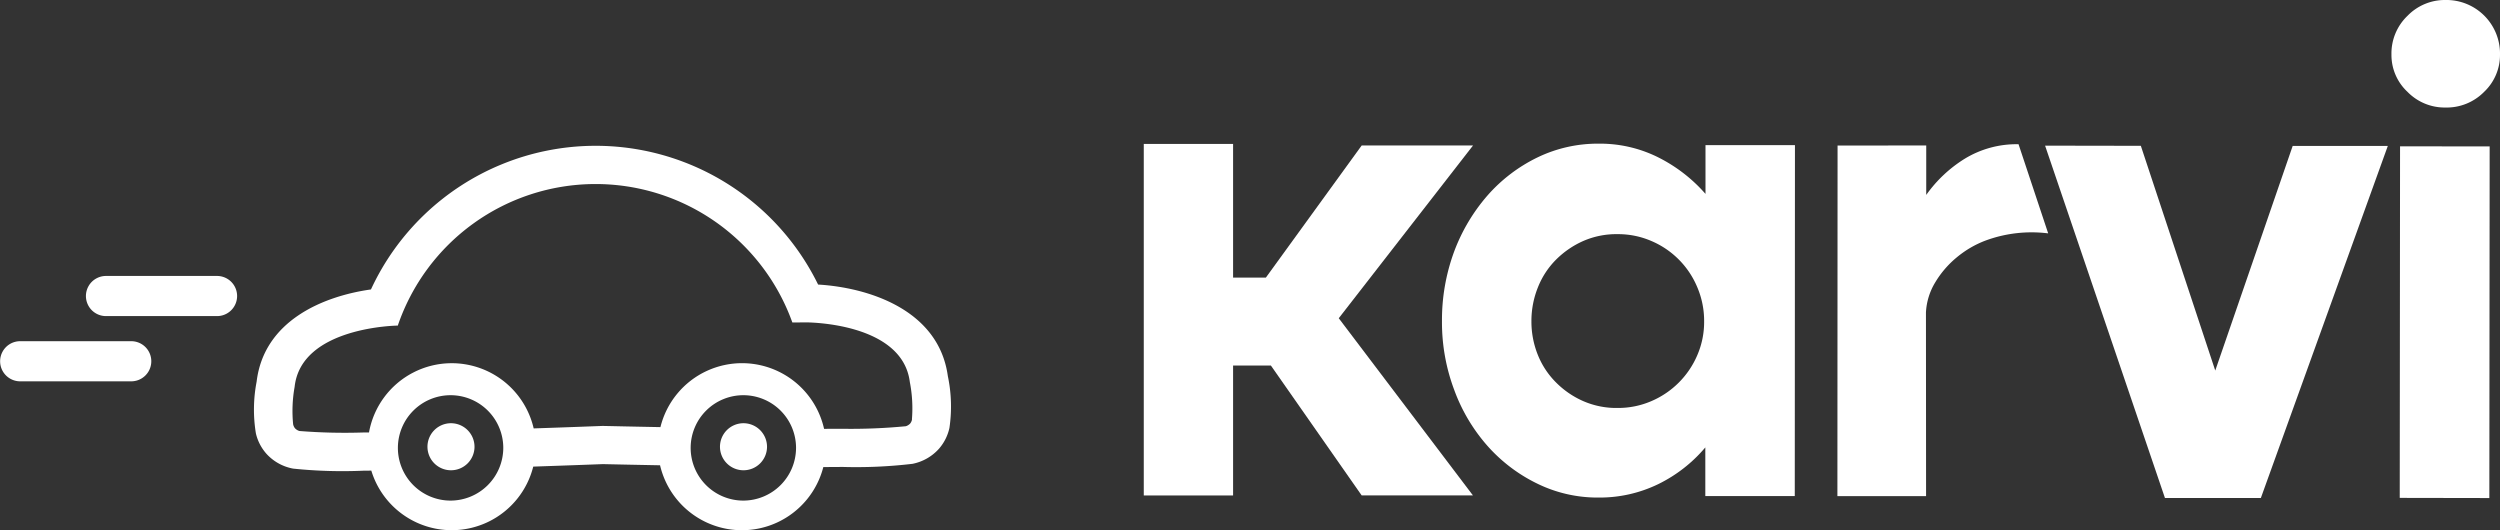 <svg id="Logo_carvi_blanco" data-name="Logo/carvi blanco" xmlns="http://www.w3.org/2000/svg" width="168.658" height="35.774" viewBox="0 0 168.658 35.774">
  <rect x="0" y="0" width="168.658" height="35.774" fill="#333333" stroke="none"/>
  <g id="Grupo_1596" data-name="Grupo 1596" transform="translate(0 0)">
    <path id="Trazado_337" data-name="Trazado 337" d="M75.818,82.17H68.327a1.354,1.354,0,1,0,0,2.708h7.491a1.354,1.354,0,1,0,0-2.708" transform="translate(-61.176 -63.553)" fill="#fff"/>
    <path id="Trazado_338" data-name="Trazado 338" d="M64.485,90.837H56.994a1.354,1.354,0,1,0,0,2.708h7.491a1.354,1.354,0,1,0,0-2.708" transform="translate(-55.632 -67.819)" fill="#fff"/>
    <path id="Trazado_339" data-name="Trazado 339" d="M113.644,101.735a1.587,1.587,0,1,0,1.6,1.587,1.591,1.591,0,0,0-1.6-1.587" transform="translate(-83.232 -73.183)" fill="#fff"/>
    <path id="Trazado_340" data-name="Trazado 340" d="M152.28,101.735a1.587,1.587,0,1,0,1.6,1.587,1.591,1.591,0,0,0-1.6-1.587" transform="translate(-102.134 -73.183)" fill="#fff"/>
    <path id="Trazado_341" data-name="Trazado 341" d="M135.98,80.427c-.613-4.534-5.443-5.992-8.754-6.187a16.706,16.706,0,0,0-30.166.33c-3.21.451-7.221,2.1-7.713,6.221a9.934,9.934,0,0,0-.049,3.494,3.148,3.148,0,0,0,.712,1.373,3.219,3.219,0,0,0,1.805,1,32.285,32.285,0,0,0,4.742.139l.527-.005a5.67,5.67,0,0,0,10.924-.27c2.2-.074,3.963-.14,4.7-.168.642.015,2.055.045,3.856.079a5.67,5.67,0,0,0,11.014.118c.444,0,.875,0,1.287-.007a32.284,32.284,0,0,0,4.728-.21,3.229,3.229,0,0,0,1.8-1.032,3.161,3.161,0,0,0,.693-1.392,9.923,9.923,0,0,0-.106-3.485m-33.568,8.39a3.555,3.555,0,1,1,3.575-3.555,3.565,3.565,0,0,1-3.575,3.555m19.751,0a3.555,3.555,0,1,1,3.575-3.555,3.565,3.565,0,0,1-3.575,3.555m11.4-5.477a.642.642,0,0,1-.12.271.675.675,0,0,1-.3.189,38.955,38.955,0,0,1-4.294.172c-.391,0-.8,0-1.22.006a5.671,5.671,0,0,0-11.04-.118c-1.925-.036-3.386-.069-3.9-.08-.575.022-2.359.09-4.652.167a5.671,5.671,0,0,0-11.109.275l-.393,0a38.777,38.777,0,0,1-4.3-.1.679.679,0,0,1-.3-.184.636.636,0,0,1-.125-.27,9.219,9.219,0,0,1,.1-2.523c.439-4.07,6.961-4.135,6.961-4.135a14.1,14.1,0,0,1,26.618-.208l.9-.008s6.521-.037,7.025,4.025a9.21,9.21,0,0,1,.141,2.521" transform="translate(-72.034 -55.043)" fill="#fff"/>
    <g id="Grupo_3241" data-name="Grupo 3241" transform="translate(77.163)">
      <path id="Trazado_1265" data-name="Trazado 1265" d="M6.025,9.14v9.021h2.21L14.7,9.246h7.512L13.154,20.9l9.053,11.954H14.7L8.575,24.09H6.025v8.766H0V9.14Z" transform="translate(0 0.569)" fill="#fff"/>
      <path id="Trazado_1266" data-name="Trazado 1266" d="M19.14,21.1a13.326,13.326,0,0,1,.818-4.686,12.3,12.3,0,0,1,2.253-3.793,10.7,10.7,0,0,1,3.358-2.561,9.338,9.338,0,0,1,4.155-.935,8.779,8.779,0,0,1,4.006.924,10.451,10.451,0,0,1,3.188,2.465V9.226h6.035L42.941,32.9H36.906V29.617A9.753,9.753,0,0,1,33.718,32.1,9.037,9.037,0,0,1,29.712,33a9.237,9.237,0,0,1-4.155-.946,10.752,10.752,0,0,1-3.347-2.54,11.81,11.81,0,0,1-2.242-3.772A12.946,12.946,0,0,1,19.14,21.1Zm6.035.011a6.016,6.016,0,0,0,.436,2.274,5.523,5.523,0,0,0,1.233,1.859,5.944,5.944,0,0,0,1.838,1.254,5.569,5.569,0,0,0,2.3.457,5.646,5.646,0,0,0,2.274-.457,5.872,5.872,0,0,0,3.113-3.113,5.632,5.632,0,0,0,.457-2.263,5.785,5.785,0,0,0-.457-2.3,5.817,5.817,0,0,0-3.113-3.135,5.646,5.646,0,0,0-2.274-.457,5.569,5.569,0,0,0-2.3.457,6.071,6.071,0,0,0-1.838,1.254,5.508,5.508,0,0,0-1.233,1.881A6.07,6.07,0,0,0,25.175,21.106Z" transform="translate(0.977 0.567)" fill="#fff"/>
      <path id="Trazado_1267" data-name="Trazado 1267" d="M50.453,9.245v3.336a8.976,8.976,0,0,1,2.582-2.433,6.713,6.713,0,0,1,3.645-.988l2,6.014a8.987,8.987,0,0,0-4.208.478,6.783,6.783,0,0,0-1.955,1.137,6.527,6.527,0,0,0-1.456,1.689,4.316,4.316,0,0,0-.627,2.029L50.442,32.9H44.46l.011-23.653Z" transform="translate(2.334 0.57)" fill="#fff"/>
      <path id="Trazado_1268" data-name="Trazado 1268" d="M64.38,9.261,69.4,24.423,74.623,9.271h6.418L72.477,33.019H66.006L57.92,9.25Z" transform="translate(2.885 0.576)" fill="#fff"/>
      <path id="Trazado_1269" data-name="Trazado 1269" d="M79.87,3.675a3.513,3.513,0,0,1,1.085-2.61A3.513,3.513,0,0,1,83.51,0a3.617,3.617,0,0,1,3.683,3.675A3.424,3.424,0,0,1,86.13,6.189,3.545,3.545,0,0,1,83.5,7.254a3.5,3.5,0,0,1-2.556-1.065A3.394,3.394,0,0,1,79.87,3.675Zm6.625,6.2L86.474,33.6l-6.045-.011L80.45,9.874Z" transform="translate(4.302 0)" fill="#fff"/>
    </g>
  </g>
</svg>
